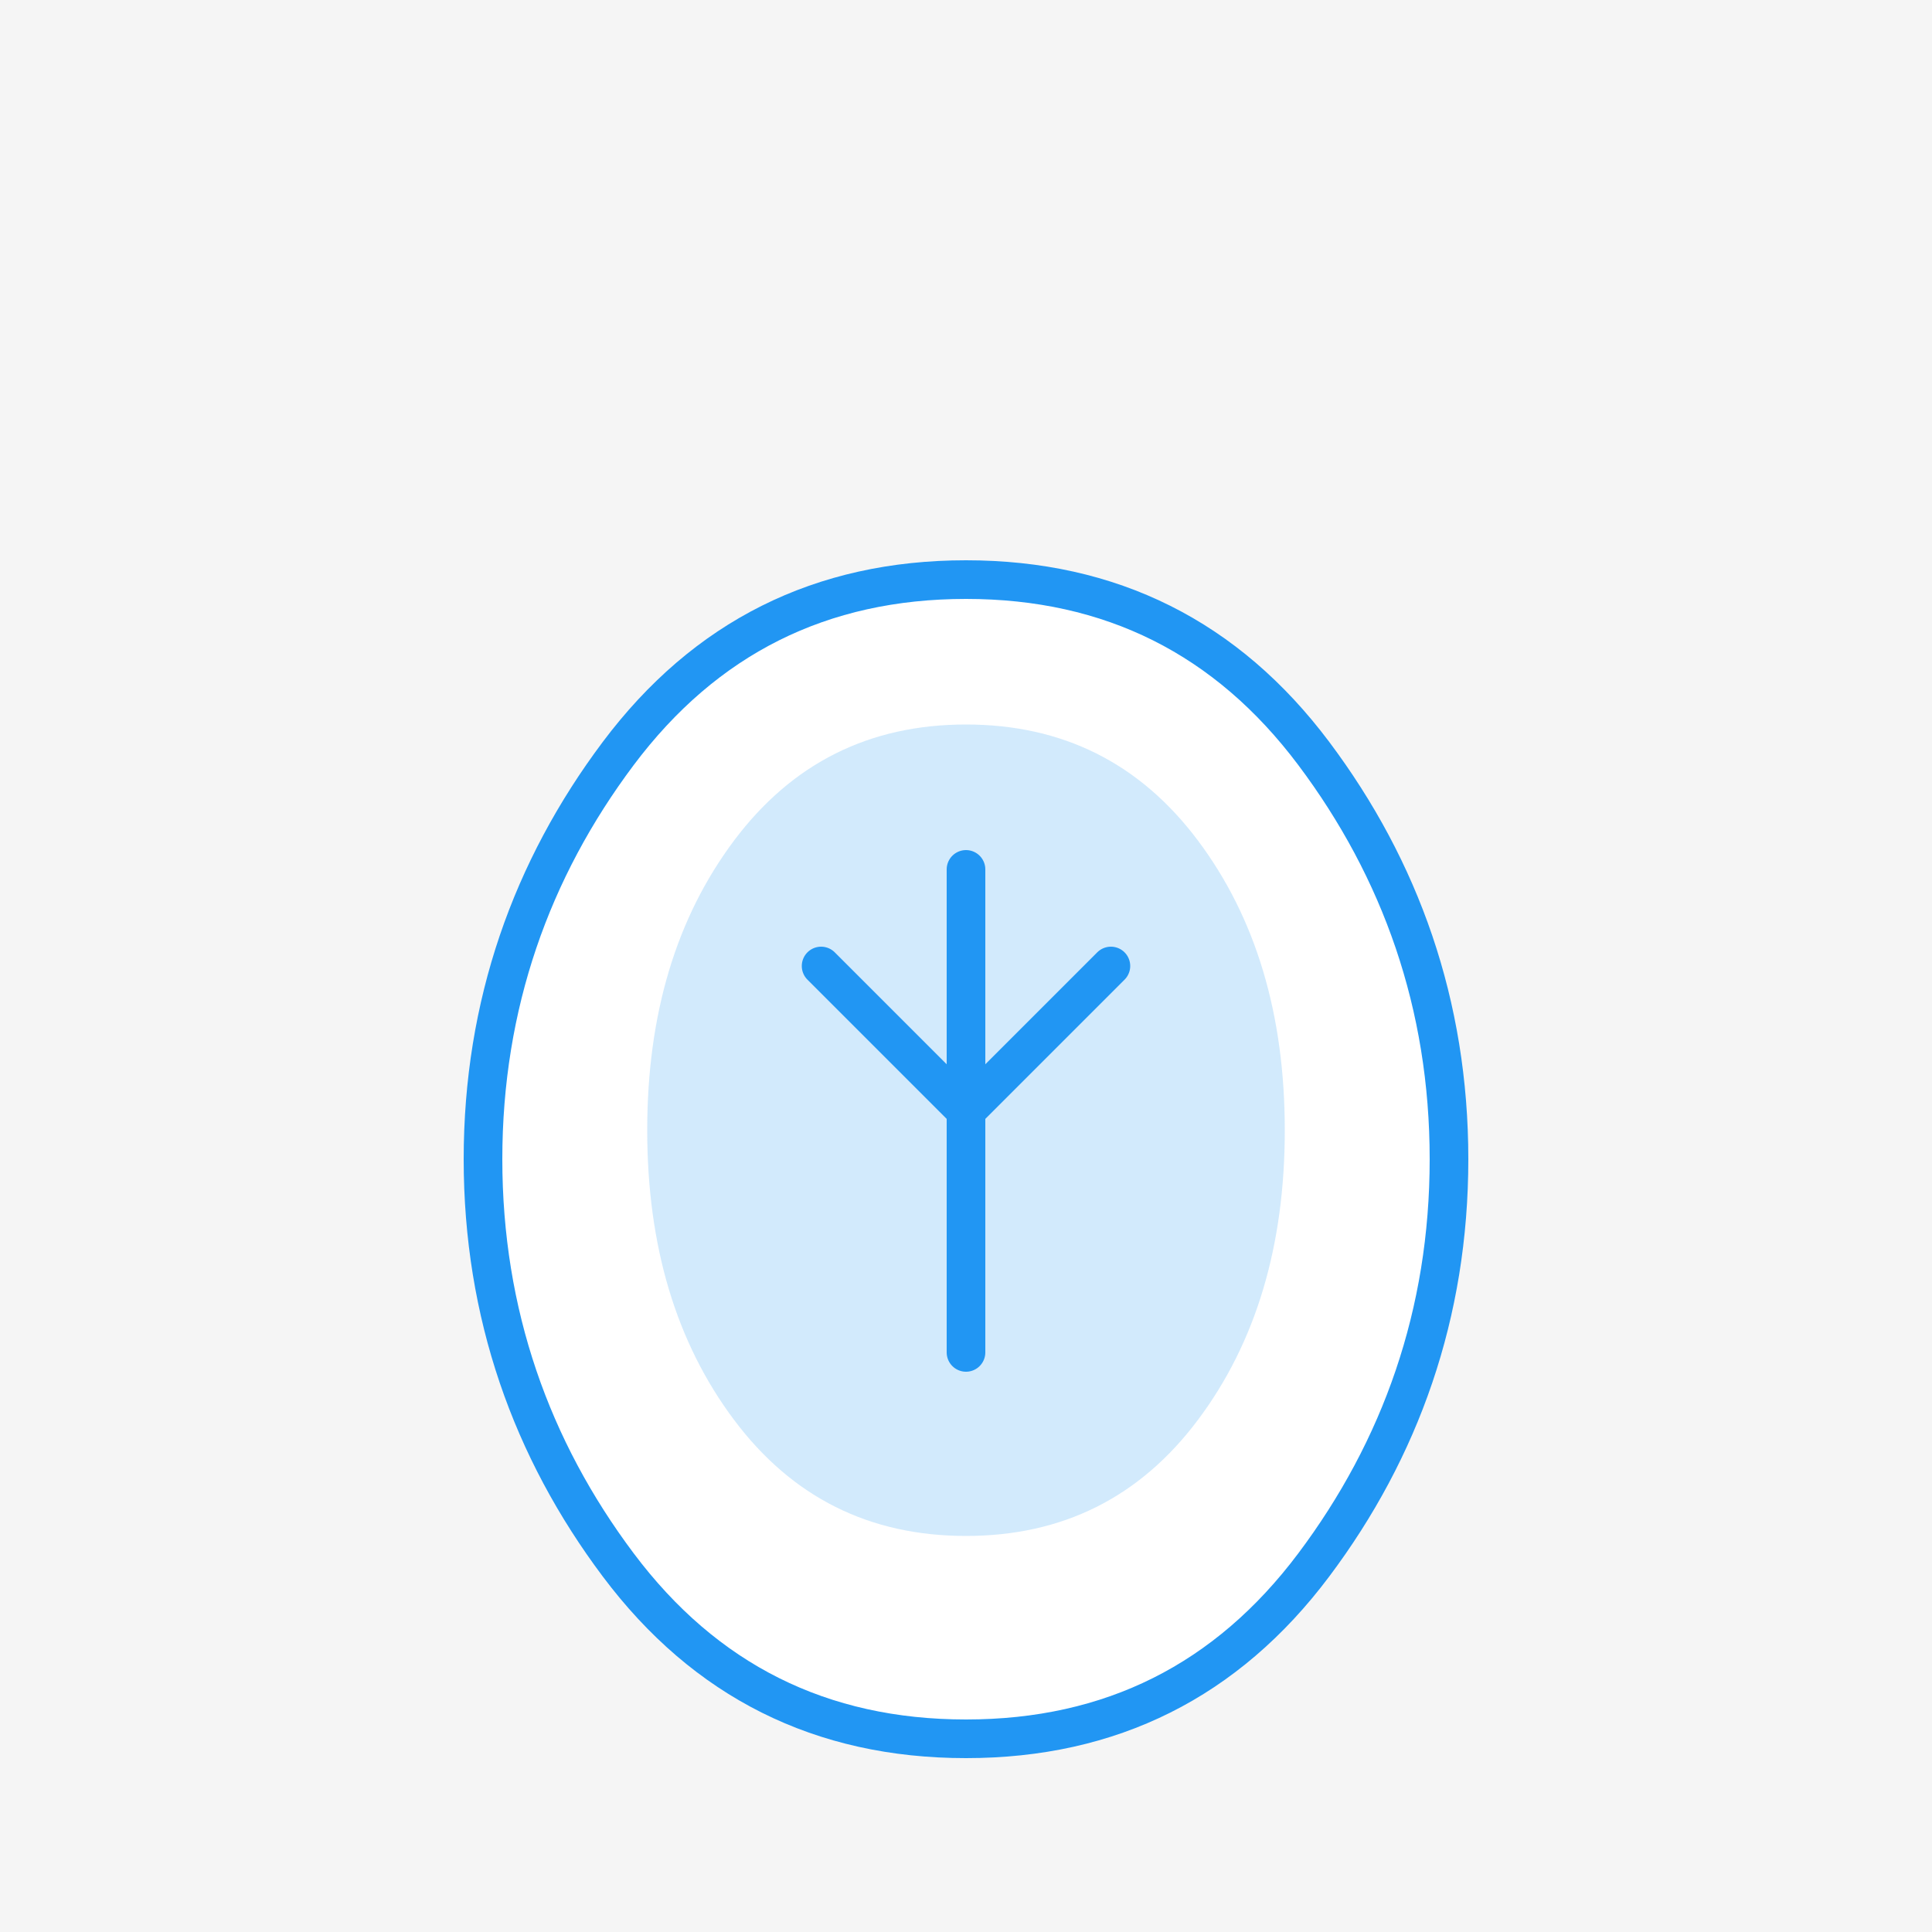 <svg width="200" height="200" viewBox="0 0 200 200" fill="none" xmlns="http://www.w3.org/2000/svg">
  <rect width="200" height="200" fill="#F5F5F5"/>
  <path d="M100 60C85 60 73 66 64 78C55 90 50 104 50 120C50 136 55 150 64 162C73 174 85 180 100 180C115 180 127 174 136 162C145 150 150 136 150 120C150 104 145 90 136 78C127 66 115 60 100 60Z" fill="white" stroke="#2196F3" stroke-width="4"/>
  <path d="M100 75C90 75 82 79 76 87C70 95 67 105 67 117C67 129 70 139 76 147C82 155 90 159 100 159C110 159 118 155 124 147C130 139 133 129 133 117C133 105 130 95 124 87C118 79 110 75 100 75Z" fill="#2196F3" fill-opacity="0.2"/>
  <path d="M85 100L100 115L115 100" stroke="#2196F3" stroke-width="4" stroke-linecap="round" stroke-linejoin="round"/>
  <path d="M100 90V140" stroke="#2196F3" stroke-width="4" stroke-linecap="round"/>
</svg>